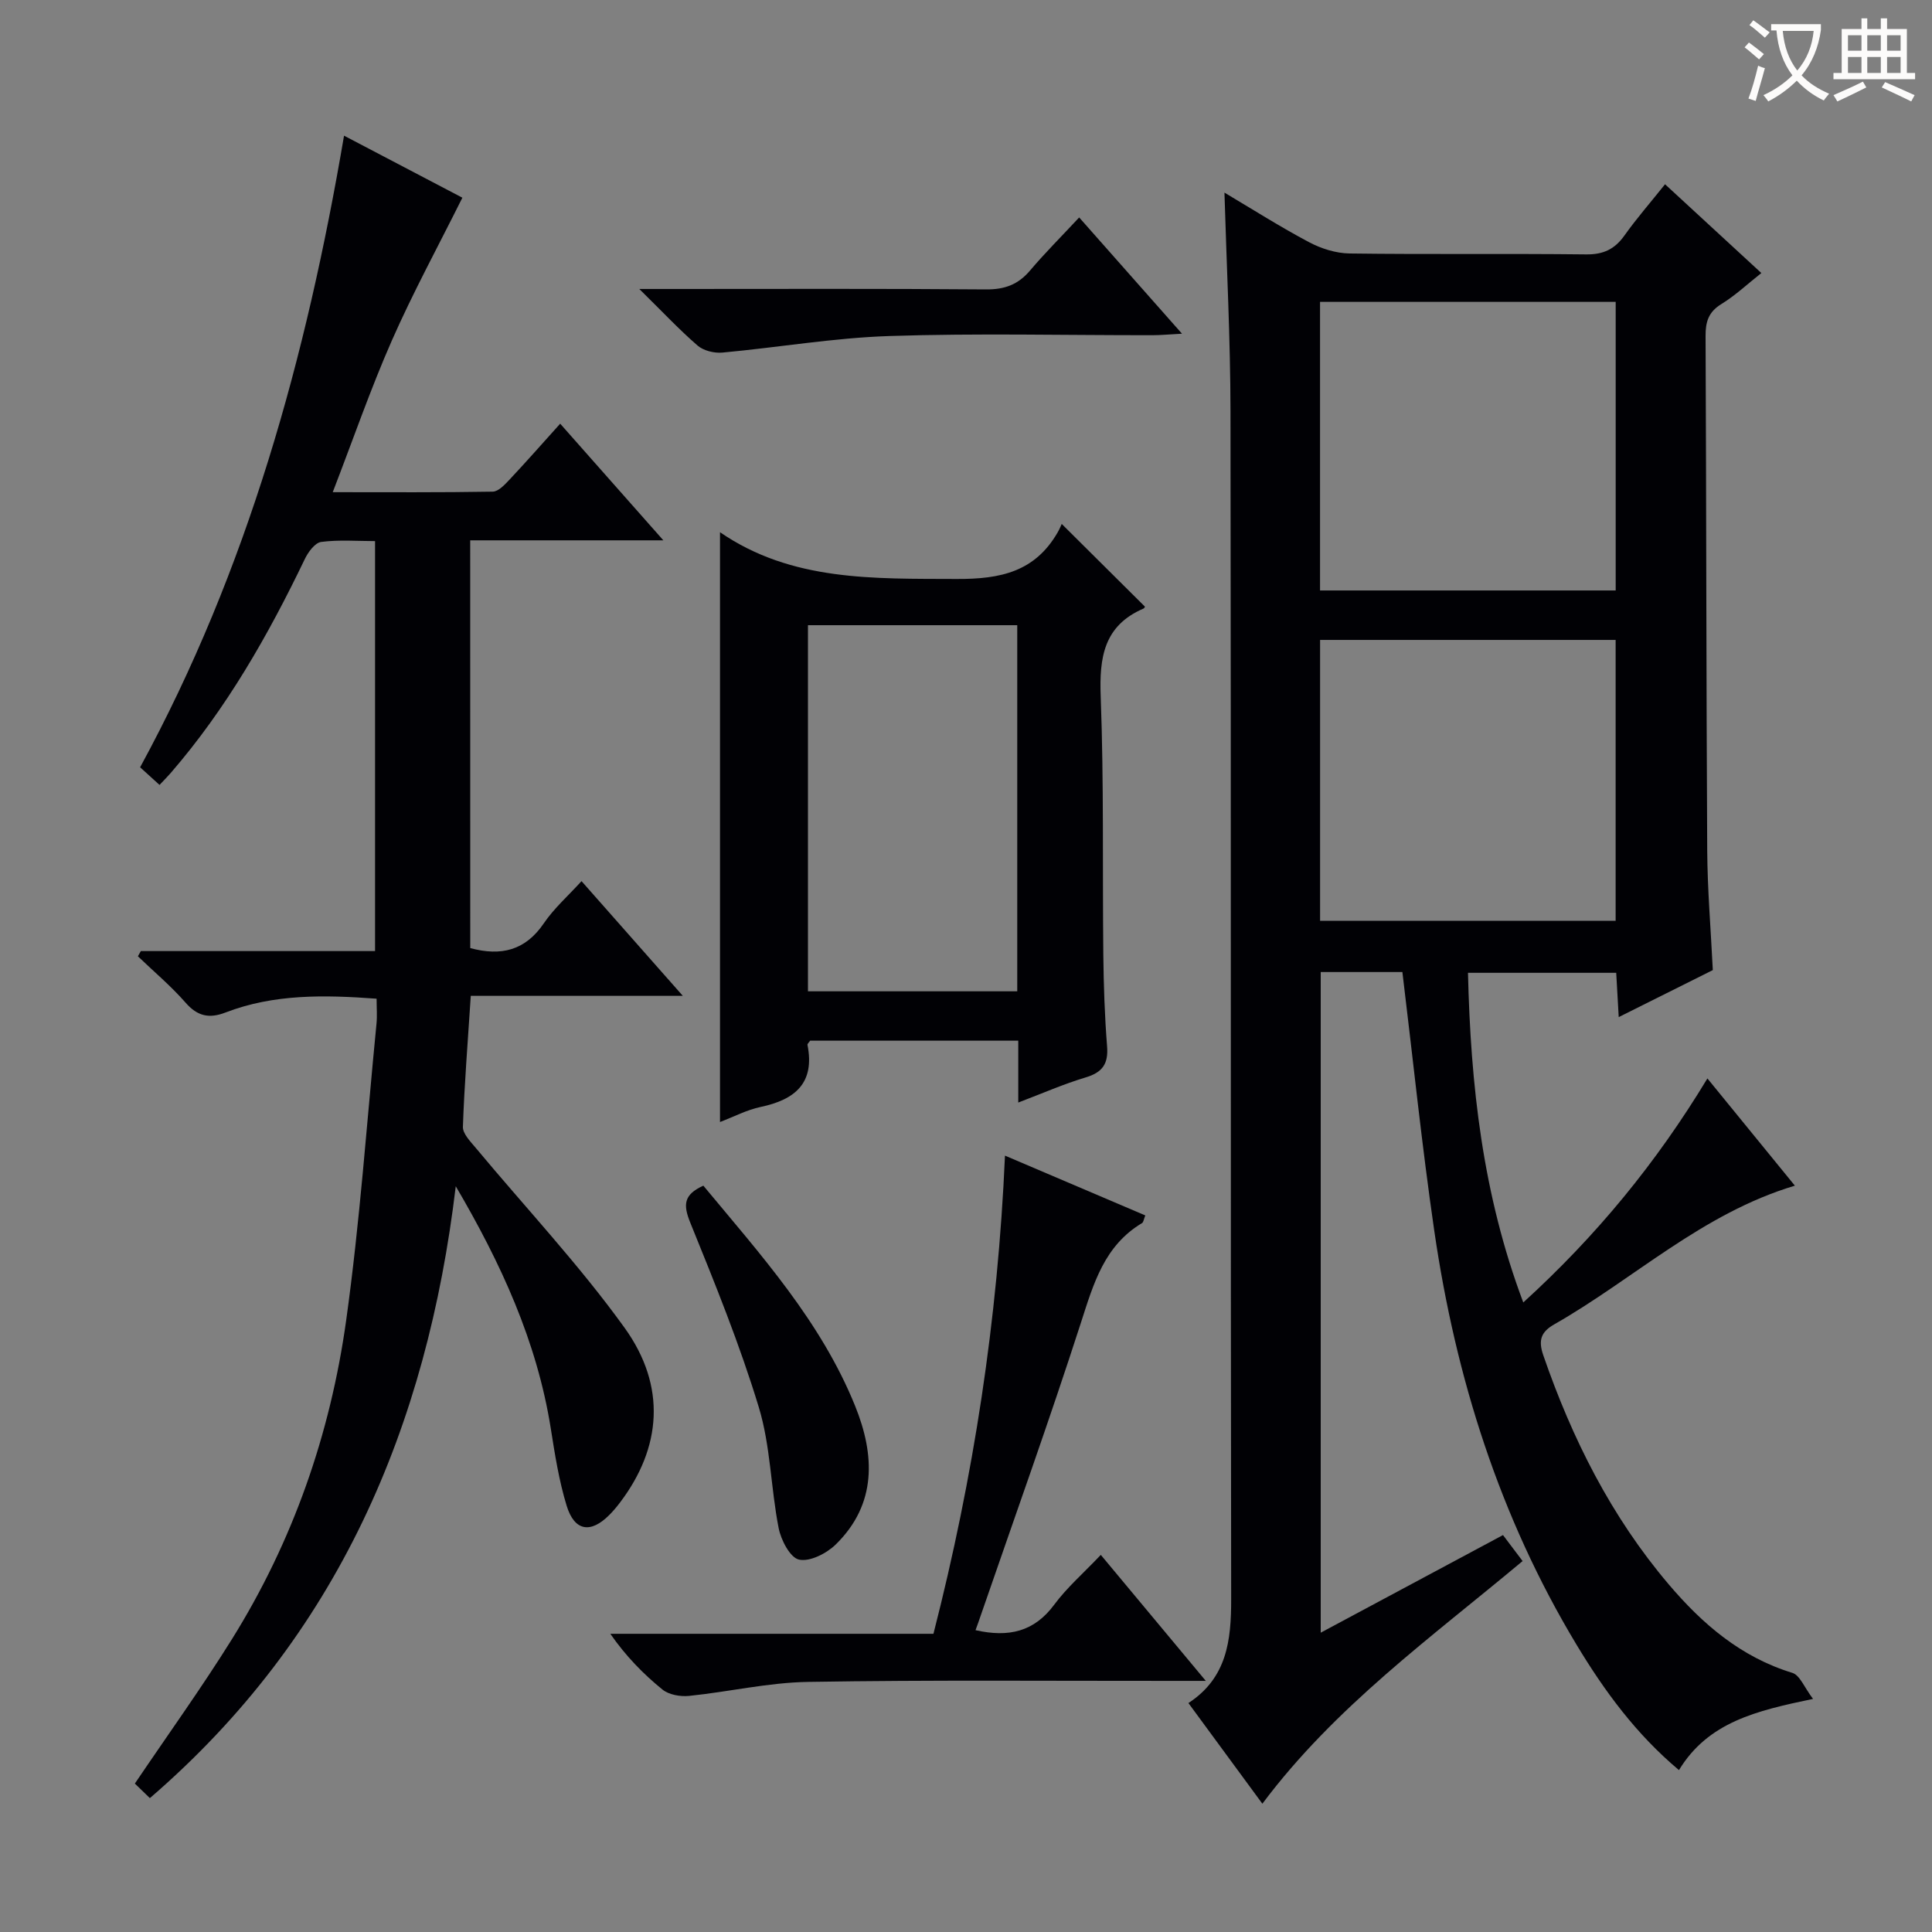 <svg enable-background="new 0 0 400 400" viewBox="0 0 400 400" xmlns="http://www.w3.org/2000/svg"><rect x="0" y="0" width="400" height="400" fill="#808080" stroke="none"/><g fill="#010105"><path d="m261.36 373.44c-5.03-6.85-10.02-13.64-15.31-20.84 7.98-5.21 8.86-12.96 8.85-21.47-.13-81.99-.01-163.98-.14-245.97-.02-14.94-.8-29.88-1.25-45.28 5.86 3.48 11.57 7.11 17.53 10.27 2.51 1.33 5.56 2.29 8.37 2.33 16.33.22 32.66 0 48.99.19 3.57.04 5.91-1.08 7.93-3.92 2.5-3.52 5.35-6.78 8.4-10.6 6.63 6.11 13.07 12.05 19.94 18.38-2.9 2.29-5.41 4.66-8.29 6.43-2.67 1.64-3.28 3.69-3.26 6.61.16 35.49.14 70.99.34 106.48.05 8.13.74 16.26 1.16 24.8-6.13 3.06-12.45 6.21-19.48 9.73-.19-3.34-.34-6.05-.52-9.17-10.05 0-20.08 0-30.69 0 .55 23.16 3.01 45.85 11.45 68.25 15.16-13.81 27.55-28.9 38.12-46.38 6.17 7.56 12.08 14.8 18.11 22.2-19.2 5.75-33.29 19.29-49.78 28.69-2.76 1.57-3.4 3.26-2.31 6.42 5.97 17.3 14.06 33.4 25.95 47.41 6.98 8.22 14.95 15.09 25.62 18.35 1.56.48 2.48 3.03 4.28 5.39-11.74 2.45-21.7 4.78-27.76 14.74-8.89-7.46-15.42-16.37-21.18-25.92-15.94-26.45-25.04-55.3-29.47-85.67-2.58-17.72-4.41-35.56-6.61-53.64-5.32 0-10.93 0-16.91 0v136.78c12.68-6.79 25.05-13.42 37.74-20.21 1.36 1.8 2.63 3.48 4.06 5.38-18.91 15.82-38.86 30.16-53.88 50.24zm11.94-251.19h61.21c0-20.07 0-39.8 0-59.75-20.53 0-40.76 0-61.21 0zm.01 68.39h61.19c0-19.51 0-38.72 0-58.15-20.53 0-40.74 0-61.19 0z"/><path d="m97.36 196.29c6.39 1.73 11.41.5 15.24-5.14 2.12-3.11 5.03-5.68 7.8-8.72 6.88 7.79 13.47 15.26 20.97 23.75-15.38 0-29.66 0-43.9 0-.62 9.58-1.33 18.34-1.63 27.11-.05 1.43 1.56 3.05 2.66 4.37 10.31 12.38 21.41 24.19 30.8 37.23 8.76 12.16 7.61 24.87-.88 36.12-.7.93-1.45 1.83-2.27 2.65-3.86 3.88-7.21 3.37-8.83-1.91-1.59-5.19-2.44-10.64-3.29-16.02-2.86-17.99-10.31-34.18-19.67-50.13-5.93 49.77-24.41 93.14-63.33 126.68-1.12-1.09-2.3-2.23-3.11-3.01 6.95-10.29 13.84-19.86 20.07-29.85 12.65-20.27 20.4-42.51 23.68-66.05 2.84-20.38 4.27-40.95 6.28-61.44.16-1.62.02-3.27.02-5.16-10.85-.8-21.26-1-31.29 2.86-3.37 1.3-5.8.78-8.26-2.04-3.01-3.44-6.56-6.42-9.87-9.6.2-.36.41-.72.61-1.08h48.49c0-28.38 0-56.28 0-84.88-3.66 0-7.46-.31-11.15.17-1.29.17-2.71 2.11-3.4 3.56-7.59 15.8-16.22 30.94-27.74 44.26-.64.74-1.33 1.43-2.33 2.49-1.42-1.29-2.71-2.46-4.02-3.65 22.27-40.94 34.42-84.9 42.22-130.77 8.59 4.5 17.04 8.93 24.5 12.84-5.03 10.1-10.24 19.66-14.61 29.59-4.4 9.99-7.97 20.35-12.23 31.38 11.66 0 22.4.08 33.13-.11 1.18-.02 2.5-1.46 3.48-2.5 3.41-3.63 6.7-7.37 10.48-11.57 7.05 7.97 13.89 15.71 21.36 24.15-13.84 0-26.74 0-39.99 0 .01 28.41.01 56.43.01 84.42z"/><path d="m149.07 110.19c14.83 10.2 31.82 9.6 49 9.68 9.11.04 16.2-1.5 20.91-9.65.42-.73.73-1.52.84-1.74 6.16 6.12 11.65 11.57 17.21 17.1.06-.09-.05.32-.29.42-8.23 3.55-9.16 10.14-8.85 18.25.67 17.8.35 35.63.54 53.45.07 6.31.28 12.64.78 18.93.29 3.62-.95 5.4-4.44 6.44-4.55 1.36-8.92 3.29-13.95 5.2 0-4.64 0-8.58 0-12.81-14.65 0-28.89 0-43.09 0-.23.35-.59.65-.55.87 1.57 7.92-2.58 11.35-9.69 12.85-2.86.6-5.55 2.03-8.42 3.12 0-40.88 0-81.48 0-122.11zm61.54 95.05c0-25.43 0-50.5 0-75.8-14.57 0-28.81 0-43.33 0v75.8z"/><path d="m201.97 337.51c6.91 1.56 12.16.3 16.29-5.27 2.64-3.57 6.08-6.55 9.65-10.32 7.34 8.8 14.16 16.99 21.74 26.09-2.86 0-4.61 0-6.37 0-25.32.02-50.65-.21-75.97.21-8.23.13-16.42 2.06-24.66 2.9-1.8.18-4.16-.23-5.5-1.32-3.98-3.23-7.59-6.93-10.79-11.54h66.9c8.31-32.47 13.32-65 14.81-99 9.92 4.23 19.4 8.27 29.05 12.38-.32.79-.37 1.4-.68 1.59-7.79 4.66-10.02 12.48-12.61 20.51-6.57 20.37-13.81 40.52-20.79 60.76-.29.9-.64 1.81-1.07 3.01z"/><path d="m132.36 59.83h6.82c21.66 0 43.31-.09 64.97.09 3.84.03 6.63-.99 9.09-3.89 3.11-3.67 6.53-7.08 10.19-11.01 7.23 8.17 13.89 15.71 21.29 24.07-2.69.14-4.4.31-6.12.31-18.16.02-36.33-.43-54.47.17-11.55.38-23.04 2.37-34.58 3.43-1.68.15-3.89-.39-5.12-1.45-3.84-3.33-7.33-7.06-12.07-11.72z"/><path d="m145.62 245.48c11.81 14.24 24.36 28.1 31.44 45.65 4.07 10.08 4.53 20.26-4.03 28.64-1.89 1.85-5.36 3.62-7.6 3.13-1.84-.4-3.74-4.05-4.22-6.53-1.63-8.29-1.67-16.99-4.1-24.99-3.94-12.98-9.07-25.62-14.18-38.2-1.51-3.71-1.44-5.83 2.69-7.7z"/></g><path d="m362.1 8.8c1.1.8 2.1 1.6 3.1 2.4l-1 1.1c-1.3-1.1-2.3-2-3-2.5zm1.9 4.8c.5.2.9.4 1.4.5-.6 2.3-1.3 4.5-1.9 6.8l-1.5-.5c.8-2.1 1.4-4.3 2-6.8zm-1-9.4c1.3.9 2.4 1.8 3.4 2.5l-1 1.1c-1.4-1.2-2.4-2.1-3.2-2.6zm3.7 2.2v-1.4h10.3v1.2c-.5 3.6-1.8 6.8-4 9.4 1.5 1.6 3.4 2.8 5.7 3.8-.3.4-.7.8-1.1 1.4-2.3-1.1-4.1-2.5-5.6-4.1-1.6 1.6-3.6 3.1-5.9 4.3-.3-.5-.7-.9-1-1.3 2.4-1.1 4.4-2.5 6-4.1-1.9-2.5-3-5.6-3.3-9.3h-1.1zm8.8 0h-6.4c.3 3.3 1.3 6 3 8.2 2-2.3 3.1-5.1 3.4-8.2z" fill="#fcfbfa"/><path d="m385.3 3.8h1.3v2.2h2.8v-2.2h1.3v2.2h4.1v9.1h1.7v1.3h-16.9v-1.3h1.7v-9.1h4.1v-2.2zm.4 13.1.7 1.2c-1.8.9-3.8 1.9-6 2.9-.2-.4-.5-.8-.8-1.3 2.3-1 4.3-1.9 6.1-2.8zm-3.1-6.4h2.8v-3.2h-2.8zm0 4.6h2.8v-3.3h-2.8zm4-4.6h2.8v-3.2h-2.8zm0 4.6h2.8v-3.3h-2.8zm3.7 1.9c2.1.9 4.1 1.8 6.1 2.7l-.7 1.3c-2.2-1.1-4.2-2-6.1-2.9zm3.2-9.7h-2.8v3.2h2.8zm-2.8 7.8h2.8v-3.3h-2.8z" fill="#fcfbfa"/></svg>